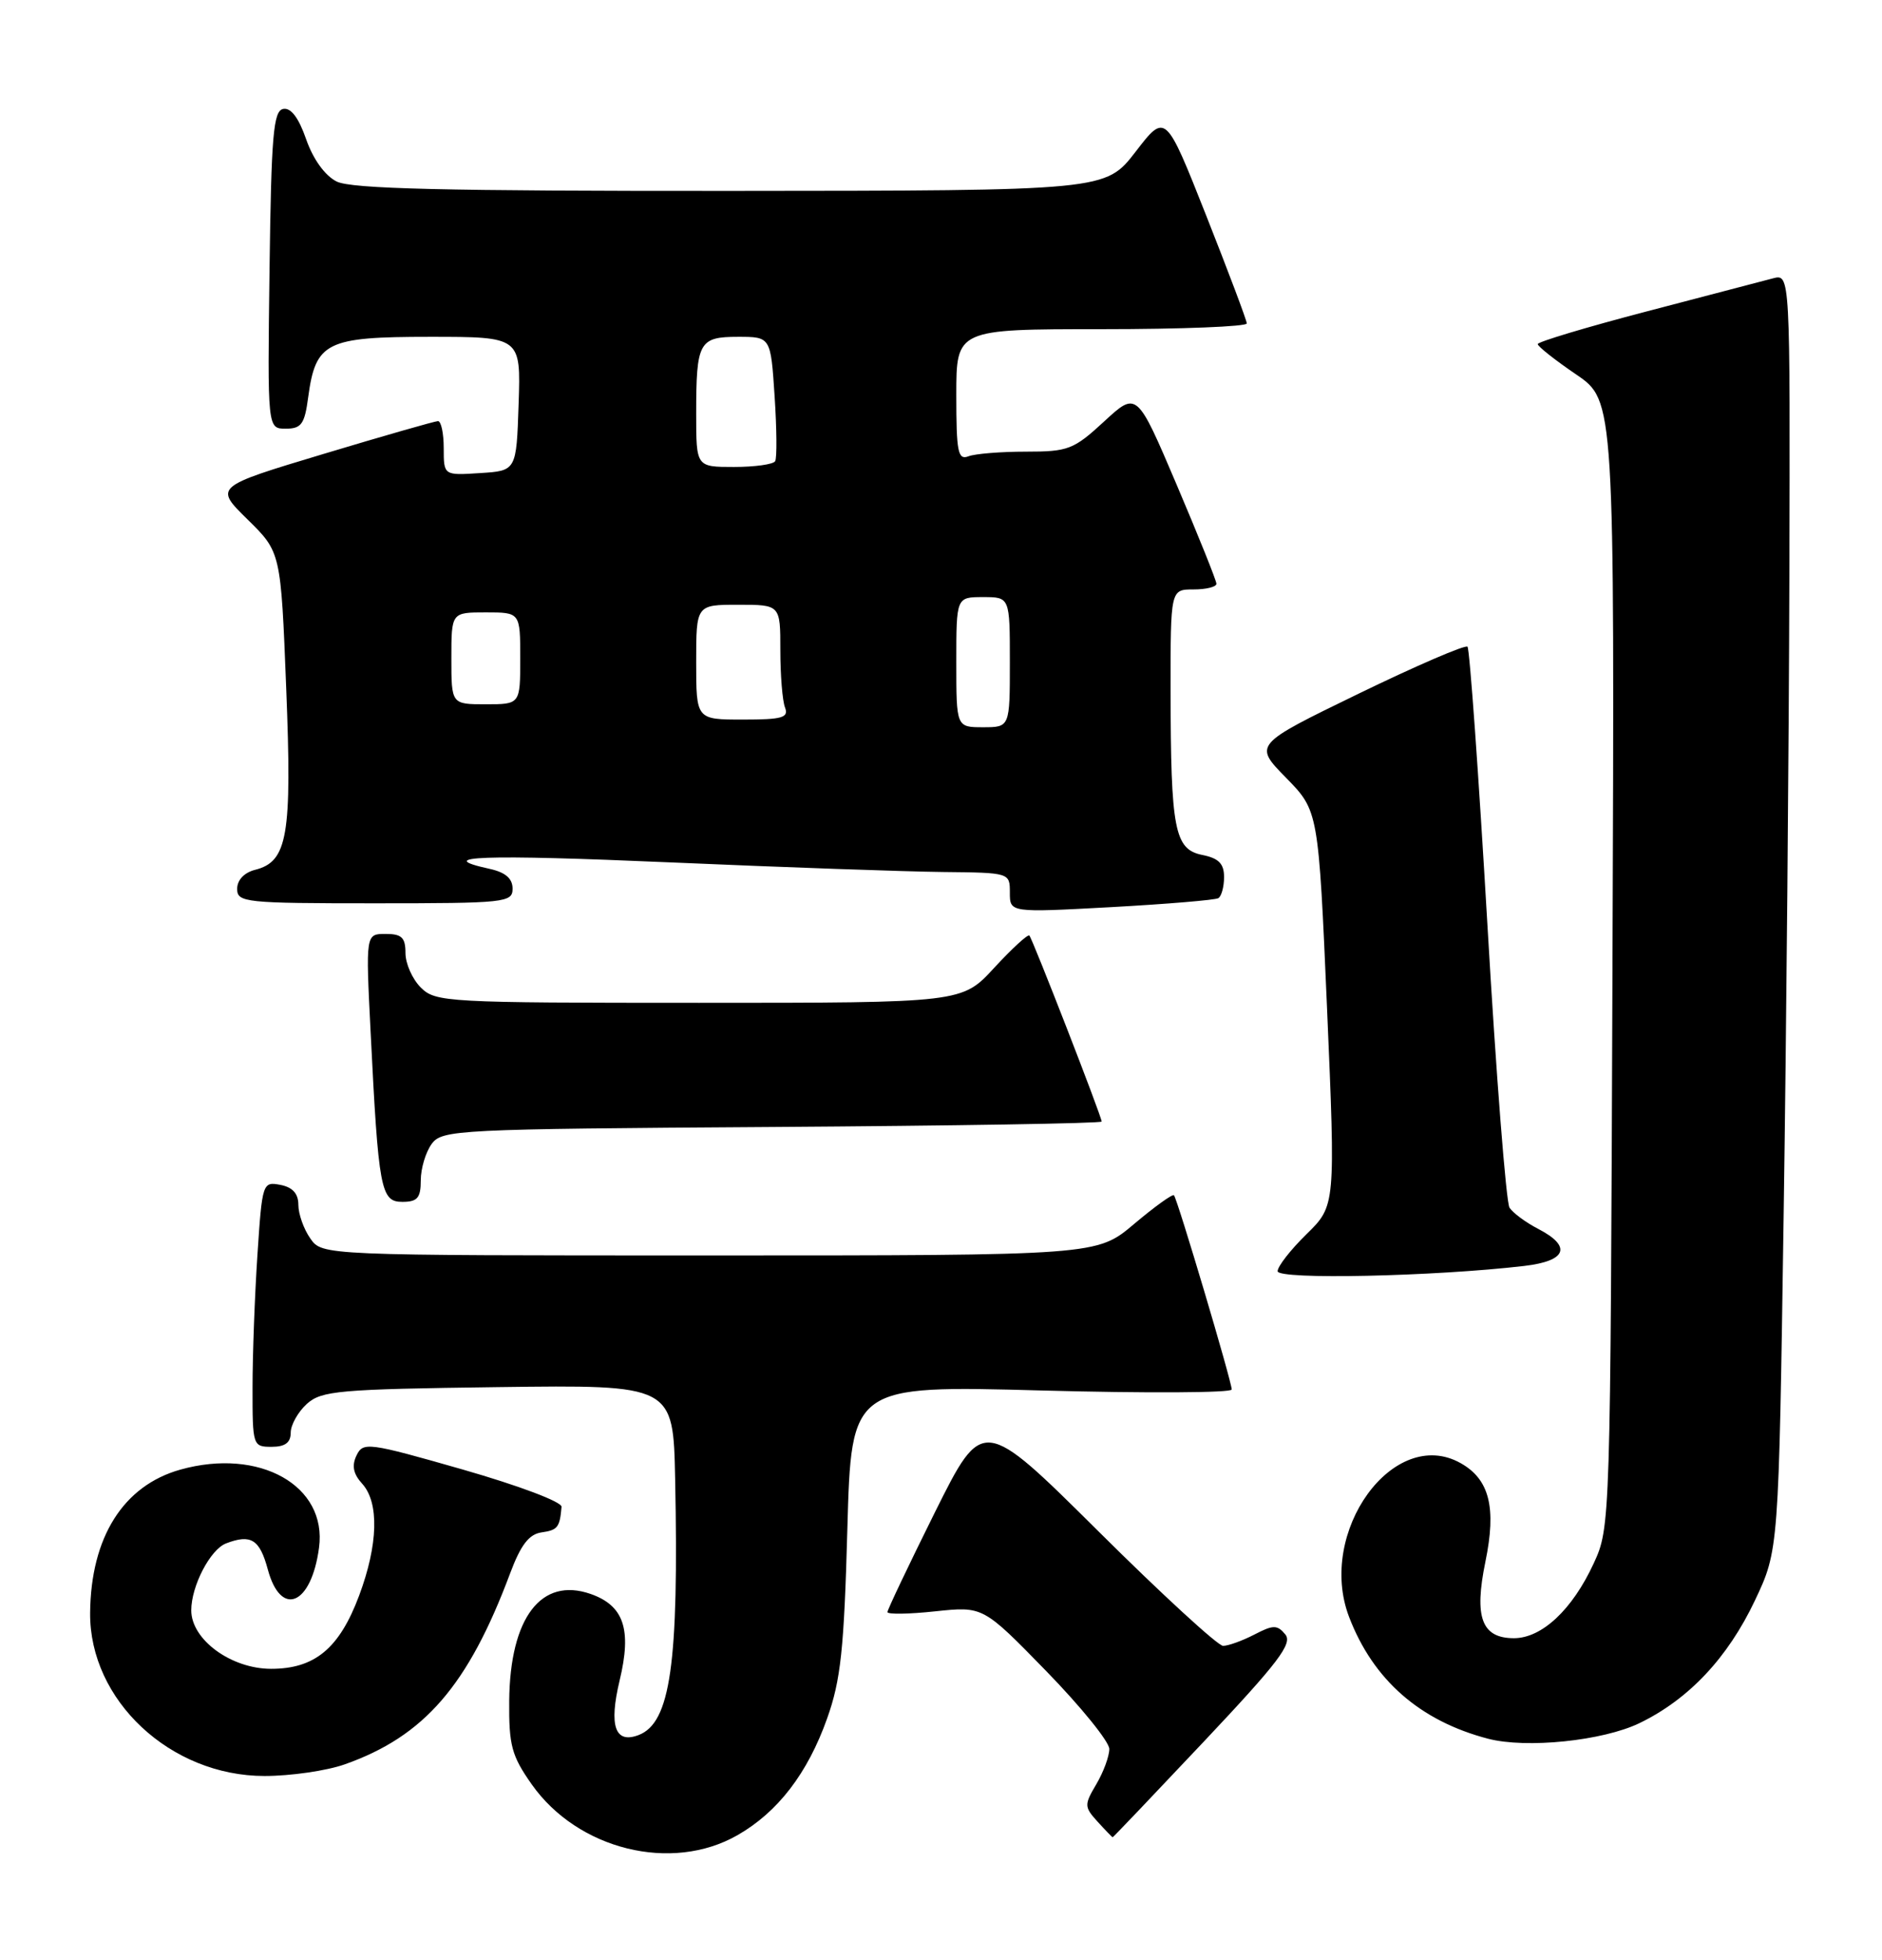 <?xml version="1.0" encoding="UTF-8" standalone="no"?>
<!DOCTYPE svg PUBLIC "-//W3C//DTD SVG 1.1//EN" "http://www.w3.org/Graphics/SVG/1.1/DTD/svg11.dtd" >
<svg xmlns="http://www.w3.org/2000/svg" xmlns:xlink="http://www.w3.org/1999/xlink" version="1.1" viewBox="0 0 246 256">
 <g >
 <path fill="currentColor"
d=" M 96.40 239.73 C 101.67 236.72 105.57 231.65 108.12 224.47 C 109.90 219.47 110.33 215.45 110.76 199.73 C 111.28 180.97 111.28 180.97 136.14 181.64 C 149.81 182.01 161.00 181.95 161.00 181.51 C 161.00 180.48 153.90 156.62 153.45 156.14 C 153.27 155.94 150.92 157.63 148.24 159.89 C 143.37 164.00 143.37 164.00 92.74 164.00 C 42.11 164.00 42.11 164.00 40.56 161.78 C 39.70 160.56 39.00 158.58 39.00 157.39 C 39.00 155.92 38.25 155.09 36.64 154.78 C 34.33 154.34 34.27 154.52 33.65 163.92 C 33.30 169.19 33.01 176.99 33.01 181.25 C 33.00 188.85 33.05 189.00 35.50 189.00 C 37.26 189.00 38.00 188.46 38.00 187.15 C 38.00 186.14 38.95 184.45 40.10 183.40 C 42.02 181.67 44.24 181.47 65.10 181.20 C 88.00 180.90 88.00 180.90 88.25 193.20 C 88.74 217.34 87.64 225.05 83.48 226.65 C 80.39 227.83 79.57 225.47 80.99 219.53 C 82.60 212.85 81.55 209.74 77.20 208.22 C 70.74 205.97 66.67 211.31 66.56 222.16 C 66.51 228.01 66.87 229.35 69.50 233.09 C 75.52 241.63 87.79 244.66 96.40 239.73 Z  M 157.39 227.47 C 167.11 217.16 168.99 214.69 168.00 213.50 C 166.95 212.24 166.43 212.24 163.95 213.53 C 162.38 214.34 160.55 215.00 159.87 215.00 C 159.20 215.00 151.85 208.26 143.55 200.01 C 128.45 185.03 128.45 185.03 122.22 197.52 C 118.80 204.40 116.00 210.28 116.00 210.59 C 116.00 210.90 118.81 210.86 122.25 210.49 C 128.50 209.83 128.50 209.83 136.75 218.29 C 141.29 222.95 145.00 227.53 145.00 228.47 C 145.00 229.42 144.24 231.48 143.31 233.06 C 141.71 235.77 141.71 236.03 143.46 237.96 C 144.48 239.08 145.37 240.00 145.44 240.00 C 145.52 240.00 150.89 234.36 157.39 227.47 Z  M 45.06 230.48 C 55.46 226.81 61.20 220.18 66.69 205.50 C 68.07 201.82 69.14 200.42 70.78 200.18 C 72.89 199.88 73.17 199.53 73.40 196.84 C 73.46 196.19 67.82 194.07 60.50 191.97 C 48.09 188.42 47.46 188.34 46.60 190.13 C 45.96 191.46 46.17 192.54 47.35 193.83 C 49.58 196.30 49.43 201.78 46.94 208.44 C 44.36 215.33 41.15 218.00 35.44 218.00 C 30.21 218.00 25.00 214.19 25.00 210.36 C 25.00 207.18 27.48 202.42 29.54 201.62 C 32.80 200.37 33.94 201.08 35.00 205.00 C 36.71 211.36 40.70 209.69 41.70 202.18 C 42.79 194.07 33.93 189.08 23.57 191.98 C 16.12 194.07 11.87 200.81 11.78 210.69 C 11.68 222.10 22.27 232.00 34.58 232.00 C 37.97 232.00 42.69 231.32 45.06 230.48 Z  M 214.31 225.09 C 220.74 221.98 225.84 216.56 229.39 209.07 C 232.50 202.50 232.50 202.50 233.14 159.00 C 233.50 135.07 233.83 97.56 233.89 75.63 C 234.00 35.77 234.00 35.77 231.75 36.36 C 230.51 36.69 223.09 38.63 215.25 40.68 C 207.41 42.73 201.00 44.65 201.00 44.95 C 201.00 45.25 203.26 47.04 206.03 48.92 C 211.05 52.35 211.05 52.35 210.77 125.92 C 210.50 199.24 210.49 199.52 208.31 204.24 C 205.53 210.26 201.54 214.00 197.89 214.00 C 193.67 214.00 192.66 211.28 194.16 204.01 C 195.62 196.94 194.69 193.24 190.92 191.13 C 182.18 186.22 172.10 200.12 176.34 211.22 C 179.48 219.44 185.60 224.80 194.50 227.13 C 199.52 228.44 209.52 227.41 214.31 225.09 Z  M 199.25 165.37 C 204.79 164.72 205.50 162.83 201.06 160.53 C 199.45 159.70 197.76 158.45 197.31 157.76 C 196.87 157.07 195.56 140.41 194.42 120.75 C 193.27 101.09 192.10 84.77 191.82 84.48 C 191.53 84.20 185.12 86.96 177.58 90.62 C 163.86 97.28 163.86 97.28 168.10 101.60 C 172.34 105.93 172.34 105.93 173.46 131.71 C 174.57 157.50 174.57 157.50 170.79 161.21 C 168.70 163.25 167.00 165.43 167.00 166.06 C 167.00 167.19 187.46 166.75 199.25 165.37 Z  M 55.00 154.19 C 55.00 152.65 55.64 150.51 56.42 149.44 C 57.78 147.58 59.60 147.49 100.92 147.22 C 124.61 147.06 144.00 146.75 144.00 146.51 C 144.00 145.86 134.96 122.63 134.55 122.21 C 134.35 122.01 132.28 123.91 129.96 126.42 C 125.75 131.00 125.75 131.00 91.37 131.00 C 58.33 131.00 56.92 130.92 55.00 129.00 C 53.90 127.90 53.00 125.88 53.00 124.50 C 53.00 122.47 52.51 122.00 50.40 122.00 C 47.80 122.00 47.80 122.00 48.44 134.75 C 49.47 155.41 49.77 157.00 52.59 157.00 C 54.56 157.00 55.00 156.49 55.00 154.19 Z  M 159.25 117.33 C 159.66 117.08 160.00 115.84 160.00 114.57 C 160.00 112.82 159.30 112.11 157.14 111.68 C 153.52 110.95 153.03 108.38 153.01 90.25 C 153.00 77.00 153.00 77.00 156.00 77.00 C 157.65 77.00 159.00 76.67 159.00 76.26 C 159.00 75.85 156.66 70.03 153.80 63.31 C 148.60 51.11 148.60 51.11 144.32 55.06 C 140.34 58.73 139.63 59.00 134.10 59.00 C 130.84 59.00 127.45 59.27 126.58 59.61 C 125.21 60.13 125.00 59.04 125.00 51.61 C 125.00 43.00 125.00 43.00 144.00 43.00 C 154.45 43.00 162.99 42.66 162.97 42.25 C 162.96 41.84 160.56 35.48 157.65 28.12 C 152.35 14.74 152.35 14.74 148.43 19.83 C 144.50 24.91 144.50 24.91 95.50 24.94 C 58.04 24.96 45.91 24.67 44.00 23.71 C 42.47 22.94 40.93 20.80 40.02 18.20 C 39.04 15.38 38.03 14.04 37.02 14.23 C 35.73 14.48 35.46 17.64 35.23 35.26 C 34.96 56.00 34.96 56.00 37.35 56.00 C 39.39 56.00 39.82 55.40 40.28 51.92 C 41.26 44.67 42.61 44.00 56.19 44.00 C 68.08 44.00 68.08 44.00 67.79 52.75 C 67.50 61.50 67.50 61.50 62.75 61.80 C 58.00 62.11 58.00 62.11 58.00 58.55 C 58.00 56.60 57.66 55.01 57.25 55.01 C 56.84 55.02 50.09 56.95 42.25 59.31 C 28.01 63.59 28.01 63.59 32.36 67.86 C 36.71 72.13 36.71 72.13 37.41 89.89 C 38.18 109.21 37.60 112.56 33.33 113.63 C 31.92 113.99 31.00 114.96 31.00 116.11 C 31.00 117.89 32.01 118.00 49.00 118.00 C 66.09 118.00 67.00 117.90 67.00 116.08 C 67.00 114.76 66.06 113.95 64.00 113.50 C 56.38 111.83 63.06 111.59 87.75 112.66 C 102.46 113.30 118.44 113.86 123.25 113.91 C 131.99 114.00 132.00 114.00 132.00 116.61 C 132.00 119.22 132.00 119.22 145.25 118.50 C 152.54 118.10 158.84 117.57 159.25 117.33 Z  M 125.00 86.50 C 125.00 78.00 125.00 78.00 128.50 78.00 C 132.00 78.00 132.00 78.00 132.00 86.50 C 132.00 95.00 132.00 95.00 128.50 95.00 C 125.00 95.00 125.00 95.00 125.00 86.50 Z  M 91.00 86.50 C 91.00 79.00 91.00 79.00 96.50 79.00 C 102.00 79.00 102.00 79.00 102.00 84.92 C 102.00 88.17 102.27 91.55 102.61 92.42 C 103.12 93.75 102.26 94.00 97.11 94.00 C 91.00 94.00 91.00 94.00 91.00 86.50 Z  M 59.00 86.00 C 59.00 80.00 59.00 80.00 63.50 80.00 C 68.00 80.00 68.00 80.00 68.00 86.00 C 68.00 92.00 68.00 92.00 63.50 92.00 C 59.00 92.00 59.00 92.00 59.00 86.00 Z  M 91.00 54.08 C 91.00 44.66 91.36 44.00 96.48 44.00 C 100.74 44.00 100.74 44.00 101.25 51.75 C 101.53 56.01 101.57 59.84 101.32 60.25 C 101.08 60.66 98.66 61.00 95.94 61.00 C 91.00 61.00 91.00 61.00 91.00 54.08 Z "/>
</g>
</svg>